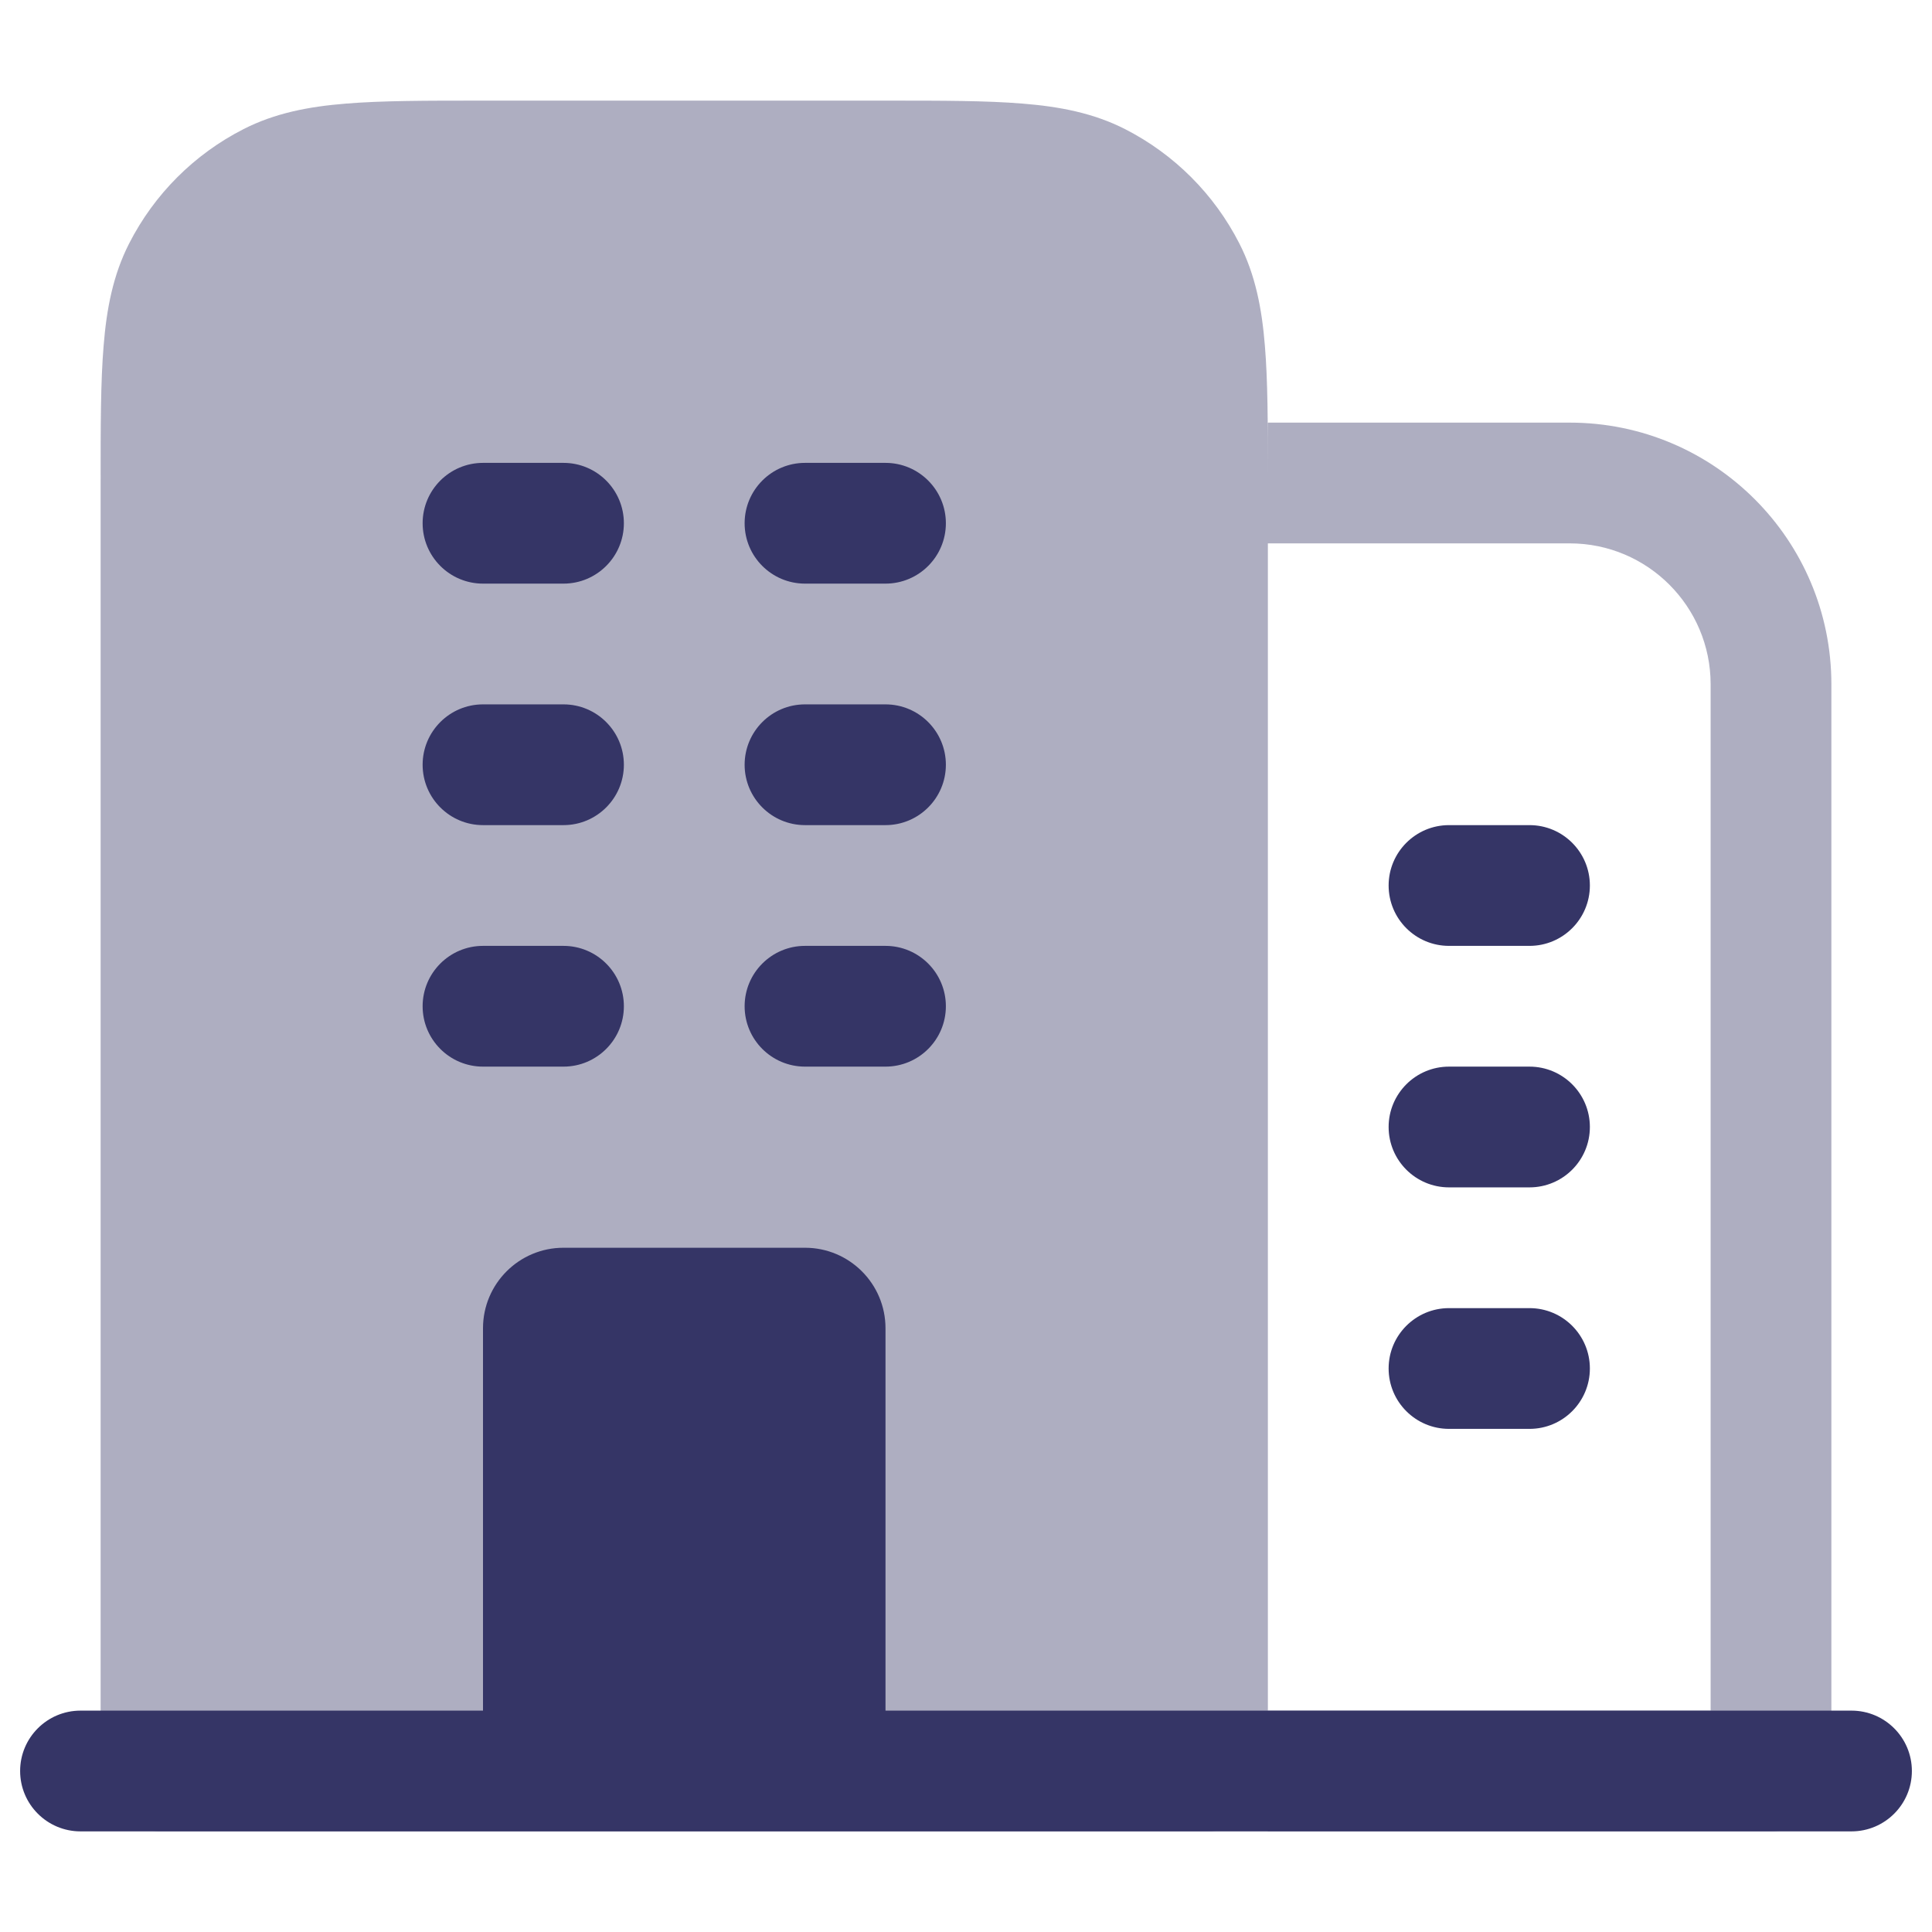 <svg width="24" height="24" viewBox="0 0 24 24" fill="none" xmlns="http://www.w3.org/2000/svg">
<path opacity="0.4" fill-rule="evenodd" clip-rule="evenodd" d="M5.969 1.25H11.031C11.705 1.25 12.255 1.25 12.703 1.287C13.166 1.324 13.585 1.405 13.976 1.604C14.587 1.916 15.084 2.413 15.396 3.025C15.595 3.415 15.676 3.834 15.713 4.297C15.749 4.728 15.75 5.254 15.75 5.894V5.25H19.5C21.295 5.25 22.75 6.705 22.75 8.5V22C22.75 22.414 22.414 22.75 22 22.75H15.75V22.001C15.749 22.415 15.414 22.75 15 22.75H2C1.586 22.75 1.25 22.414 1.25 22V5.969C1.25 5.295 1.25 4.744 1.287 4.297C1.324 3.834 1.405 3.415 1.604 3.025C1.916 2.413 2.413 1.916 3.025 1.604C3.415 1.405 3.834 1.324 4.297 1.287C4.744 1.25 5.295 1.25 5.969 1.25ZM15.75 21.25H21.25V8.5C21.25 7.534 20.466 6.75 19.5 6.75H15.75V21.25Z" fill="#353566"/>
<path d="M11 7.25C11.414 7.25 11.75 6.914 11.75 6.5C11.75 6.086 11.414 5.75 11 5.75H10C9.586 5.75 9.25 6.086 9.25 6.5C9.25 6.914 9.586 7.25 10 7.25H11Z" fill="#353566"/>
<path d="M11.75 9.5C11.75 9.914 11.414 10.25 11 10.25H10C9.586 10.25 9.25 9.914 9.25 9.5C9.25 9.086 9.586 8.75 10 8.75H11C11.414 8.75 11.75 9.086 11.75 9.5Z" fill="#353566"/>
<path d="M11.75 12.5C11.75 12.914 11.414 13.25 11 13.25H10C9.586 13.25 9.25 12.914 9.25 12.5C9.25 12.086 9.586 11.75 10 11.75H11C11.414 11.75 11.75 12.086 11.75 12.5Z" fill="#353566"/>
<path d="M7.75 9.5C7.75 9.914 7.414 10.25 7 10.25H6C5.586 10.25 5.25 9.914 5.25 9.5C5.25 9.086 5.586 8.75 6 8.75H7C7.414 8.75 7.75 9.086 7.75 9.5Z" fill="#353566"/>
<path d="M7 7.25C7.414 7.25 7.75 6.914 7.75 6.5C7.75 6.086 7.414 5.75 7 5.75H6C5.586 5.75 5.25 6.086 5.25 6.5C5.25 6.914 5.586 7.25 6 7.25H7Z" fill="#353566"/>
<path d="M7.75 12.5C7.75 12.914 7.414 13.25 7 13.25H6C5.586 13.25 5.25 12.914 5.25 12.5C5.25 12.086 5.586 11.75 6 11.75H7C7.414 11.75 7.75 12.086 7.75 12.5Z" fill="#353566"/>
<path d="M11 16.5V21.25H23C23.414 21.25 23.75 21.586 23.75 22C23.75 22.414 23.414 22.75 23 22.75H1C0.586 22.75 0.25 22.414 0.25 22C0.25 21.586 0.586 21.25 1 21.25H6V16.5C6 15.948 6.448 15.5 7 15.5H10C10.552 15.5 11 15.948 11 16.5Z" fill="#353566"/>
<path d="M19 14.75C19.414 14.75 19.75 14.414 19.75 14C19.75 13.586 19.414 13.25 19 13.25H18C17.586 13.25 17.25 13.586 17.25 14C17.25 14.414 17.586 14.75 18 14.75H19Z" fill="#353566"/>
<path d="M19.75 17C19.75 17.414 19.414 17.75 19 17.75H18C17.586 17.75 17.25 17.414 17.25 17C17.25 16.586 17.586 16.25 18 16.25H19C19.414 16.25 19.75 16.586 19.75 17Z" fill="#353566"/>
<path d="M19 11.75C19.414 11.75 19.75 11.414 19.75 11C19.75 10.586 19.414 10.25 19 10.25H18C17.586 10.25 17.25 10.586 17.25 11C17.25 11.414 17.586 11.75 18 11.75H19Z" fill="#353566"/>
</svg>
